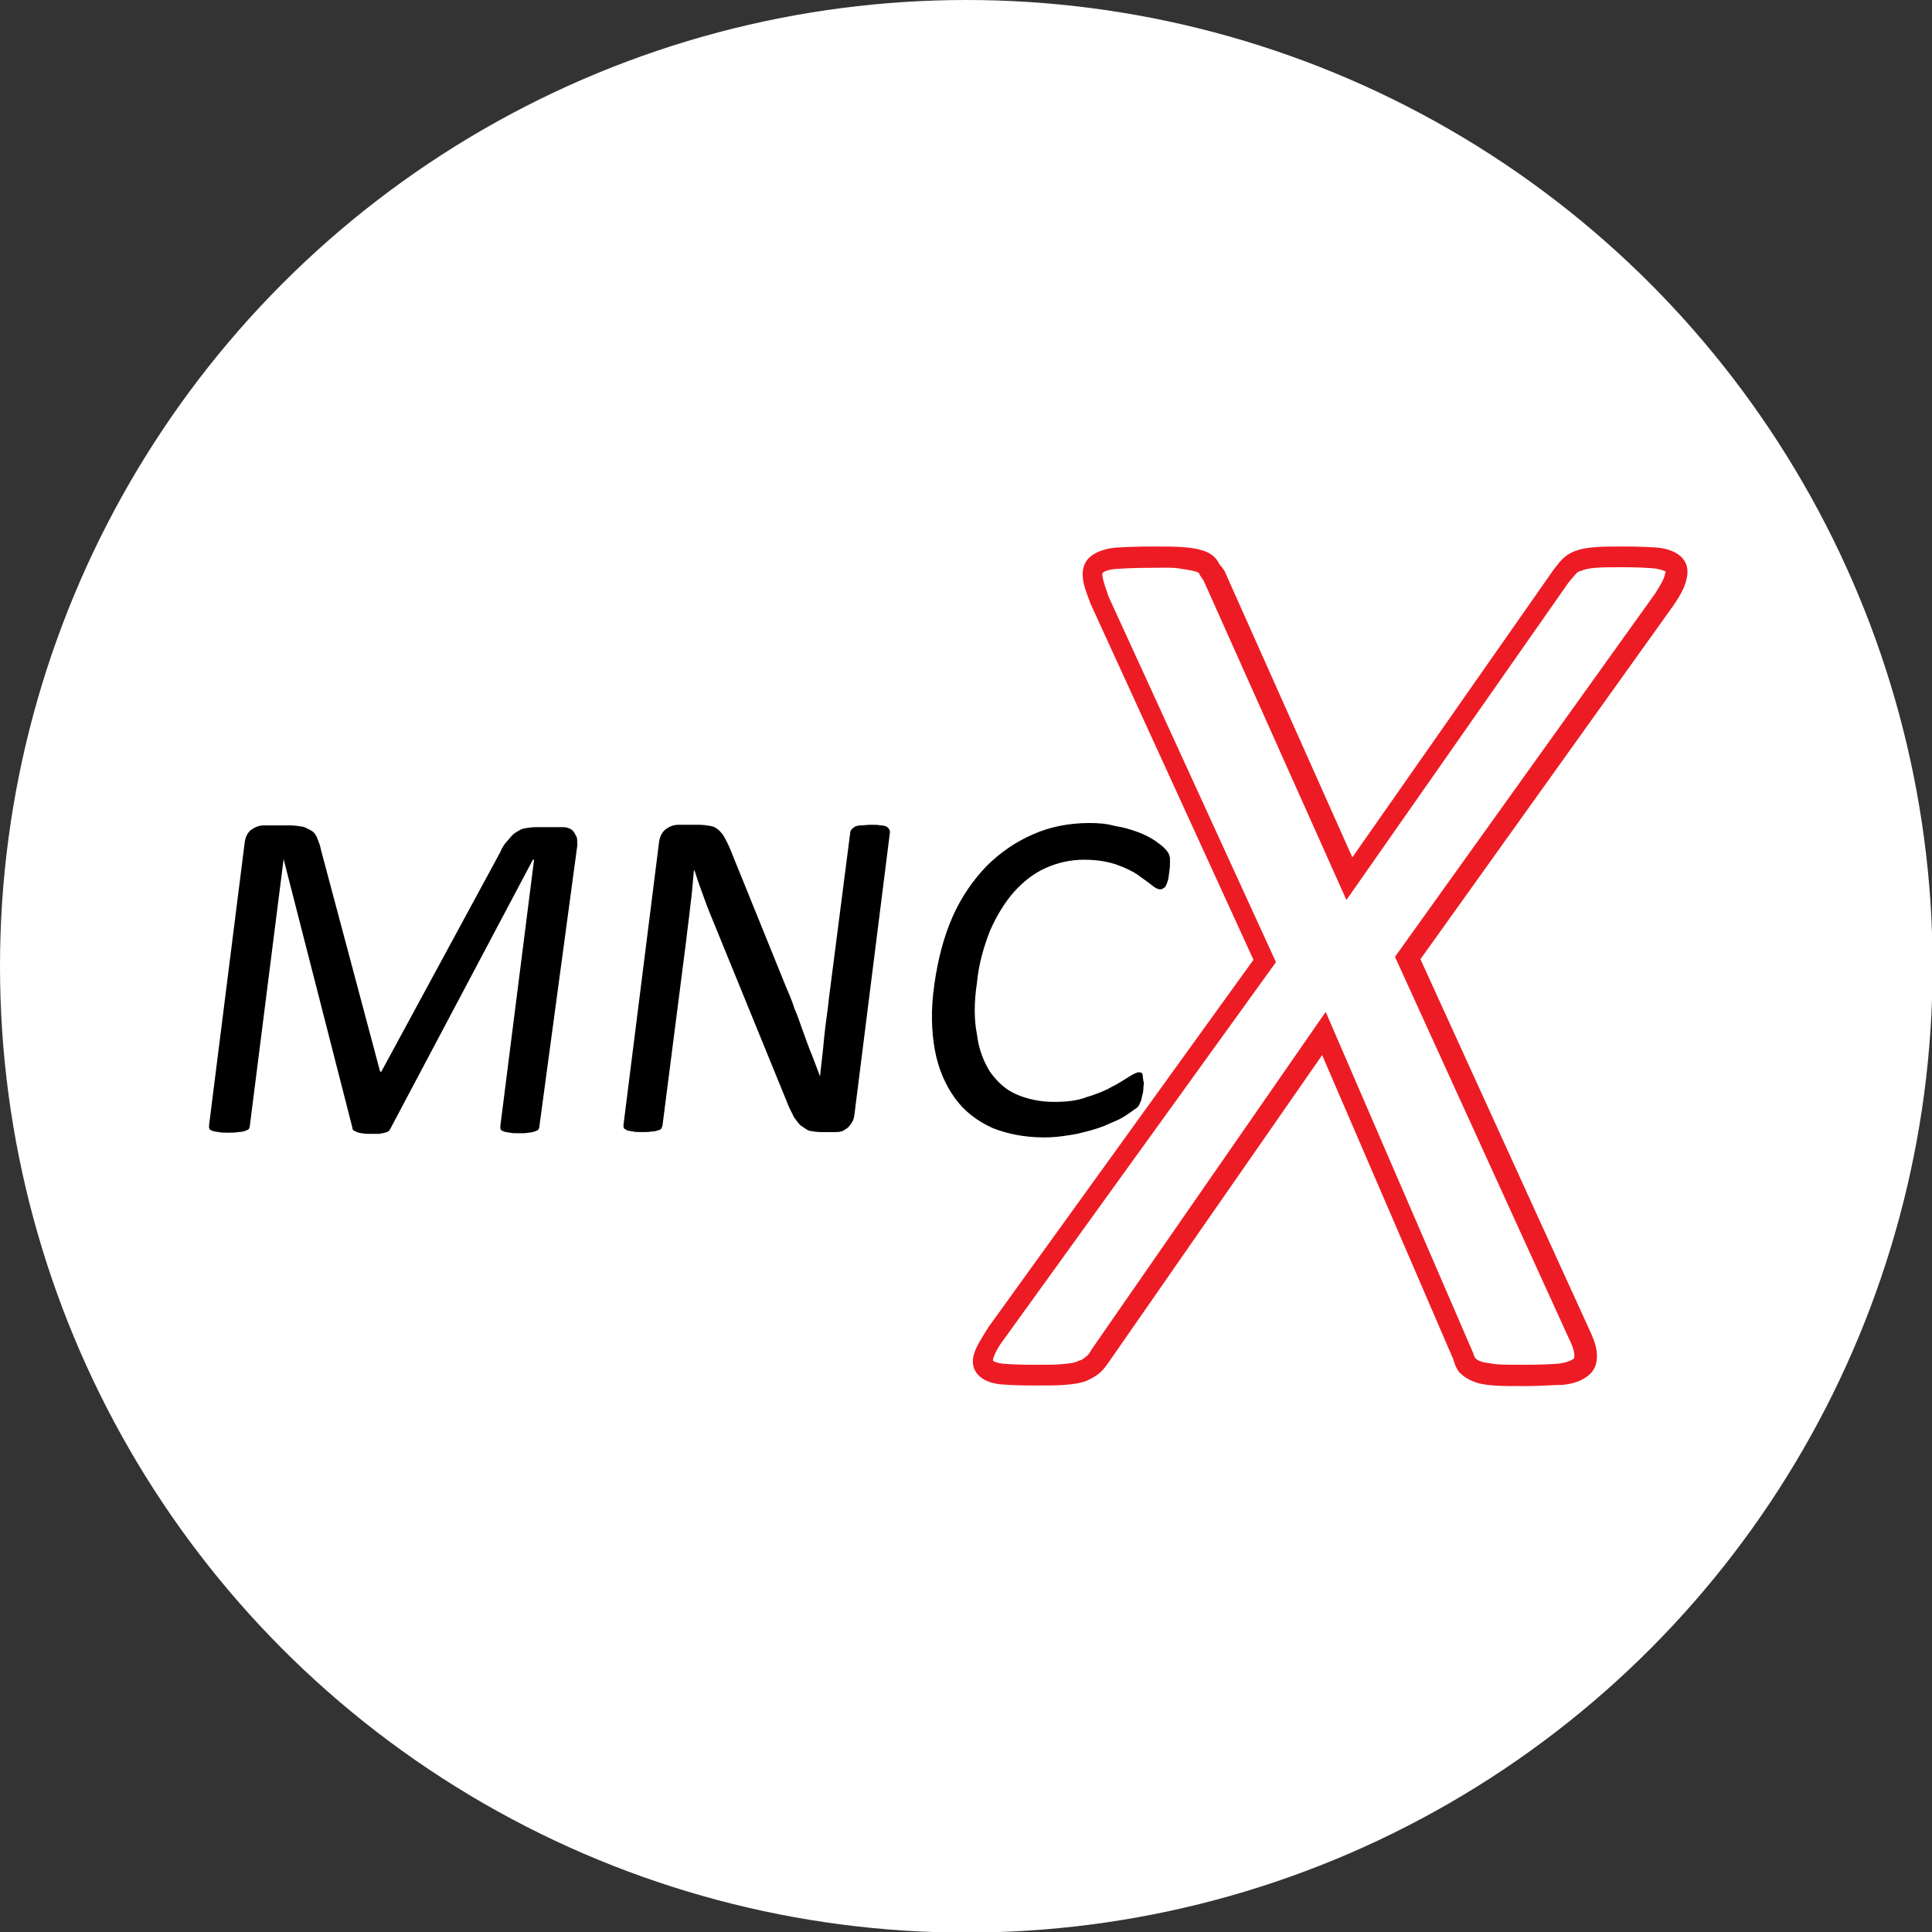 <svg id="Layer_1" xmlns="http://www.w3.org/2000/svg" viewBox="0 0 326.3 326.3" width="2500" height="2500"><rect x="0" y="0" width="326.3" height="326.3" fill="#333333" stroke="none"/><style>.st0{fill:#fff}.st1{fill:#ed1c24}</style><circle class="st0" cx="163.2" cy="163.2" r="163.2"/><path d="M91.1 190.2c0 .2-.1.5-.2.6s-.3.2-.6.3-.7.2-1 .2c-.5.1-1 .1-1.6.1-.7 0-1.2 0-1.6-.1-.5-.1-.8-.1-1-.2-.2-.1-.5-.2-.5-.3-.1-.1-.1-.3-.1-.6l5.7-45H90l-24 45.3c-.1.2-.2.3-.3.5-.1.1-.3.2-.7.3-.3.1-.6.1-1 .2h-1.4c-.6 0-1 0-1.4-.1-.3 0-.7-.1-.9-.2-.2-.1-.5-.2-.6-.3-.1-.1-.2-.2-.2-.5l-11.6-45.3-5.7 45c0 .2-.1.5-.2.6s-.3.2-.6.3-.7.2-1.2.2c-.5.1-1 .1-1.7.1s-1.2 0-1.6-.1c-.5-.1-.8-.1-1-.2-.2-.1-.5-.2-.5-.3-.1-.1-.1-.3-.1-.6l6-47.6c.1-1.2.6-2 1.2-2.4.7-.5 1.4-.7 2.1-.7h4.2c.8 0 1.6.1 2.2.2.6.1 1.2.5 1.6.7.5.3.8.8 1 1.3.2.6.5 1.2.6 1.9l10 37.5h.2l20.1-37.1c.3-.8.8-1.5 1.3-2 .5-.6.8-1 1.3-1.3.5-.3.9-.6 1.5-.7s1.2-.2 1.9-.2h4.4c.3 0 .8 0 1.2.2.3.1.6.3.8.6.2.2.3.6.5.9.1.3.1.8.1 1.4l-6.4 47.4zM144.3 188.3c-.1.6-.2 1-.5 1.4-.2.3-.5.7-.8.9-.3.2-.7.5-1 .5-.3.1-.7.1-1 .1h-2.3c-.7 0-1.3-.1-1.9-.2-.5-.1-.9-.5-1.4-.8-.5-.3-.8-.9-1.3-1.5-.3-.7-.8-1.5-1.2-2.6l-12-29.4c-.6-1.5-1.3-3.1-1.9-4.8-.6-1.6-1.2-3.3-1.7-4.9h-.1c-.2 1.9-.3 3.8-.6 5.9-.2 2-.5 4-.7 5.9l-4 31.2c0 .2-.1.3-.2.6-.1.1-.3.3-.6.3-.2.1-.6.2-1 .2-.5.1-1 .1-1.6.1-.7 0-1.3 0-1.6-.1-.5-.1-.8-.1-1-.2-.2-.1-.3-.2-.5-.3-.1-.2-.1-.3-.1-.6l6-47.7c.1-1 .6-1.9 1.2-2.3.7-.5 1.4-.7 2.1-.7h3.4c.8 0 1.4.1 2 .2.6.1.9.3 1.4.7.3.3.7.7 1 1.3.3.6.7 1.3 1 2.1l9.2 22.7c.6 1.4 1.2 2.8 1.6 4.1.6 1.3 1 2.7 1.5 4 .5 1.3.9 2.6 1.4 3.7.5 1.3.9 2.4 1.4 3.7.2-2.1.5-4.3.7-6.6.2-2.3.6-4.4.8-6.6l3.6-28c0-.2.1-.3.2-.5.1-.1.3-.3.6-.5.2-.1.7-.2 1-.2.5 0 1-.1 1.7-.1.6 0 1.2 0 1.6.1.5 0 .8.1 1 .2.2.1.3.2.5.5.1.1.1.3.1.5l-6 47.7zM193.1 183.9c0 .5-.1.8-.2 1.2-.1.3-.1.6-.2.8-.1.2-.2.5-.3.7-.1.2-.3.5-.7.7-.3.2-.9.7-1.9 1.3-.9.6-2.1 1-3.4 1.6-1.3.5-2.8.9-4.5 1.3-1.7.3-3.5.6-5.5.6-3.4 0-6.3-.6-8.8-1.6-2.6-1.2-4.7-2.8-6.3-5-1.6-2.2-2.8-4.9-3.4-8.1-.6-3.3-.7-6.9-.1-11.1.6-4.3 1.6-8.1 3.1-11.5 1.5-3.4 3.5-6.2 5.7-8.5 2.3-2.3 4.9-4.1 7.9-5.4 2.9-1.3 6.2-1.9 9.5-1.9 1.5 0 2.9.1 4.3.5 1.4.2 2.7.6 3.8 1s2.1.9 3 1.5c.8.6 1.4 1 1.7 1.4.3.3.5.6.6.8.1.2.1.3.2.7v.9c0 .3 0 .8-.1 1.3-.1.6-.1 1-.2 1.4-.1.3-.2.7-.3.9s-.2.5-.5.6c-.1.1-.3.2-.6.2s-.8-.2-1.5-.8c-.6-.5-1.4-1-2.3-1.7-.9-.6-2.2-1.2-3.6-1.7-1.5-.5-3.3-.8-5.4-.8-2.3 0-4.5.5-6.5 1.4-2 .9-3.8 2.3-5.4 4.1-1.5 1.7-2.9 4-4 6.5-1 2.6-1.9 5.5-2.2 8.8-.5 3.3-.5 6.2 0 8.7.3 2.6 1.2 4.7 2.2 6.3 1.2 1.7 2.6 3 4.4 3.8s4 1.3 6.4 1.3c2.1 0 4-.2 5.5-.8 1.6-.5 3-1 4.2-1.7 1.2-.6 2.1-1.2 2.9-1.7.8-.5 1.4-.8 1.7-.8.2 0 .3 0 .5.1.1.1.2.2.2.5s.1.6.1.9c.2.2 0 .7 0 1.3z"/><path class="st1" d="M257.7 234.1c-2.6 0-4.2 0-5.4-.1-1.4-.1-2.6-.3-3.5-.7-.8-.3-1.6-.8-2.2-1.4l-.1-.1c-.5-.6-.8-1.3-1-2.1l-22.2-51.5-36 51.8c-.5.7-.9 1.3-1.6 1.9-.7.6-1.5 1-2.4 1.4-.9.3-2.1.5-3.5.6-1.3.1-2.8.1-5.2.1-2.6 0-4.4-.1-5.7-.2-1.7-.2-3-.8-3.7-1.6-.6-.6-1.3-1.9-.6-3.8.3-1 1.2-2.4 2.3-4.2l44.8-62.1-27.5-60.1c-.7-1.9-1.2-3.1-1.3-4.3-.2-1.5.2-2.9 1.4-3.8.9-.7 2.2-1.2 4-1.4 1.5-.1 3.5-.2 6-.2 2.4 0 4.1 0 5.4.1 1.5.1 2.6.3 3.5.6 1 .3 1.9.9 2.4 1.7l.1.1c.1.3.3.6.6.9l.5.7 21.6 48.4 34-48.6c.5-.6.9-1.2 1.4-1.7.7-.7 1.5-1.2 2.4-1.5.8-.3 1.9-.5 3.3-.6 1.2-.1 2.7-.1 5-.1 2.4 0 4.2.1 5.6.2 1.7.2 2.9.7 3.8 1.5.6.6 1.5 1.7.9 4-.3 1.2-.9 2.4-2.2 4.3L239.9 162l28.5 62.5c.8 1.7 1.3 3.1 1.3 4.3.1 2-.8 3.1-1.7 3.7-.9.7-2.2 1.2-4.1 1.4-1.7 0-3.6.2-6.2.2zm-8.5-4.7c.1.1.3.3.8.5s1.2.3 2.6.5c1 .1 2.7.1 5.1.1 2.4 0 4.3-.1 5.6-.2 1.5-.2 2.1-.6 2.3-.7.2-.1.3-.2.3-.7s-.2-1.4-1-3l-29.3-64.3 43.9-61.3c.9-1.4 1.5-2.4 1.7-3.3.1-.3.1-.5.1-.5-.1 0-.5-.3-1.9-.5-1.2-.1-2.9-.2-5.1-.2s-3.7 0-4.8.1c-1.3.1-2 .3-2.4.5-.5.1-.8.3-1 .6-.3.3-.7.8-1.2 1.4L227.4 152l-24.1-53.9-.2-.3c-.2-.3-.5-.7-.6-1-.1-.1-.3-.2-.7-.3-.6-.2-1.5-.3-2.7-.5s-2.8-.1-5-.1c-2.4 0-4.3.1-5.7.2-1.4.1-2 .5-2.1.6-.1.1-.2.1-.1.6.1.8.5 1.9 1 3.4l28.3 61.8-45.8 63.5c-1.3 1.7-1.7 2.7-1.9 3.3-.1.3-.1.5-.1.5s.3.3 1.5.5c1.2.1 2.9.2 5.2.2 2.2 0 3.8 0 4.9-.1 1.2-.1 2.1-.2 2.7-.5.6-.2.9-.3 1.3-.7.5-.3.8-.8 1-1.2l39.6-57.1 24.9 57.6c.1.3.2.7.4.9z"/></svg>